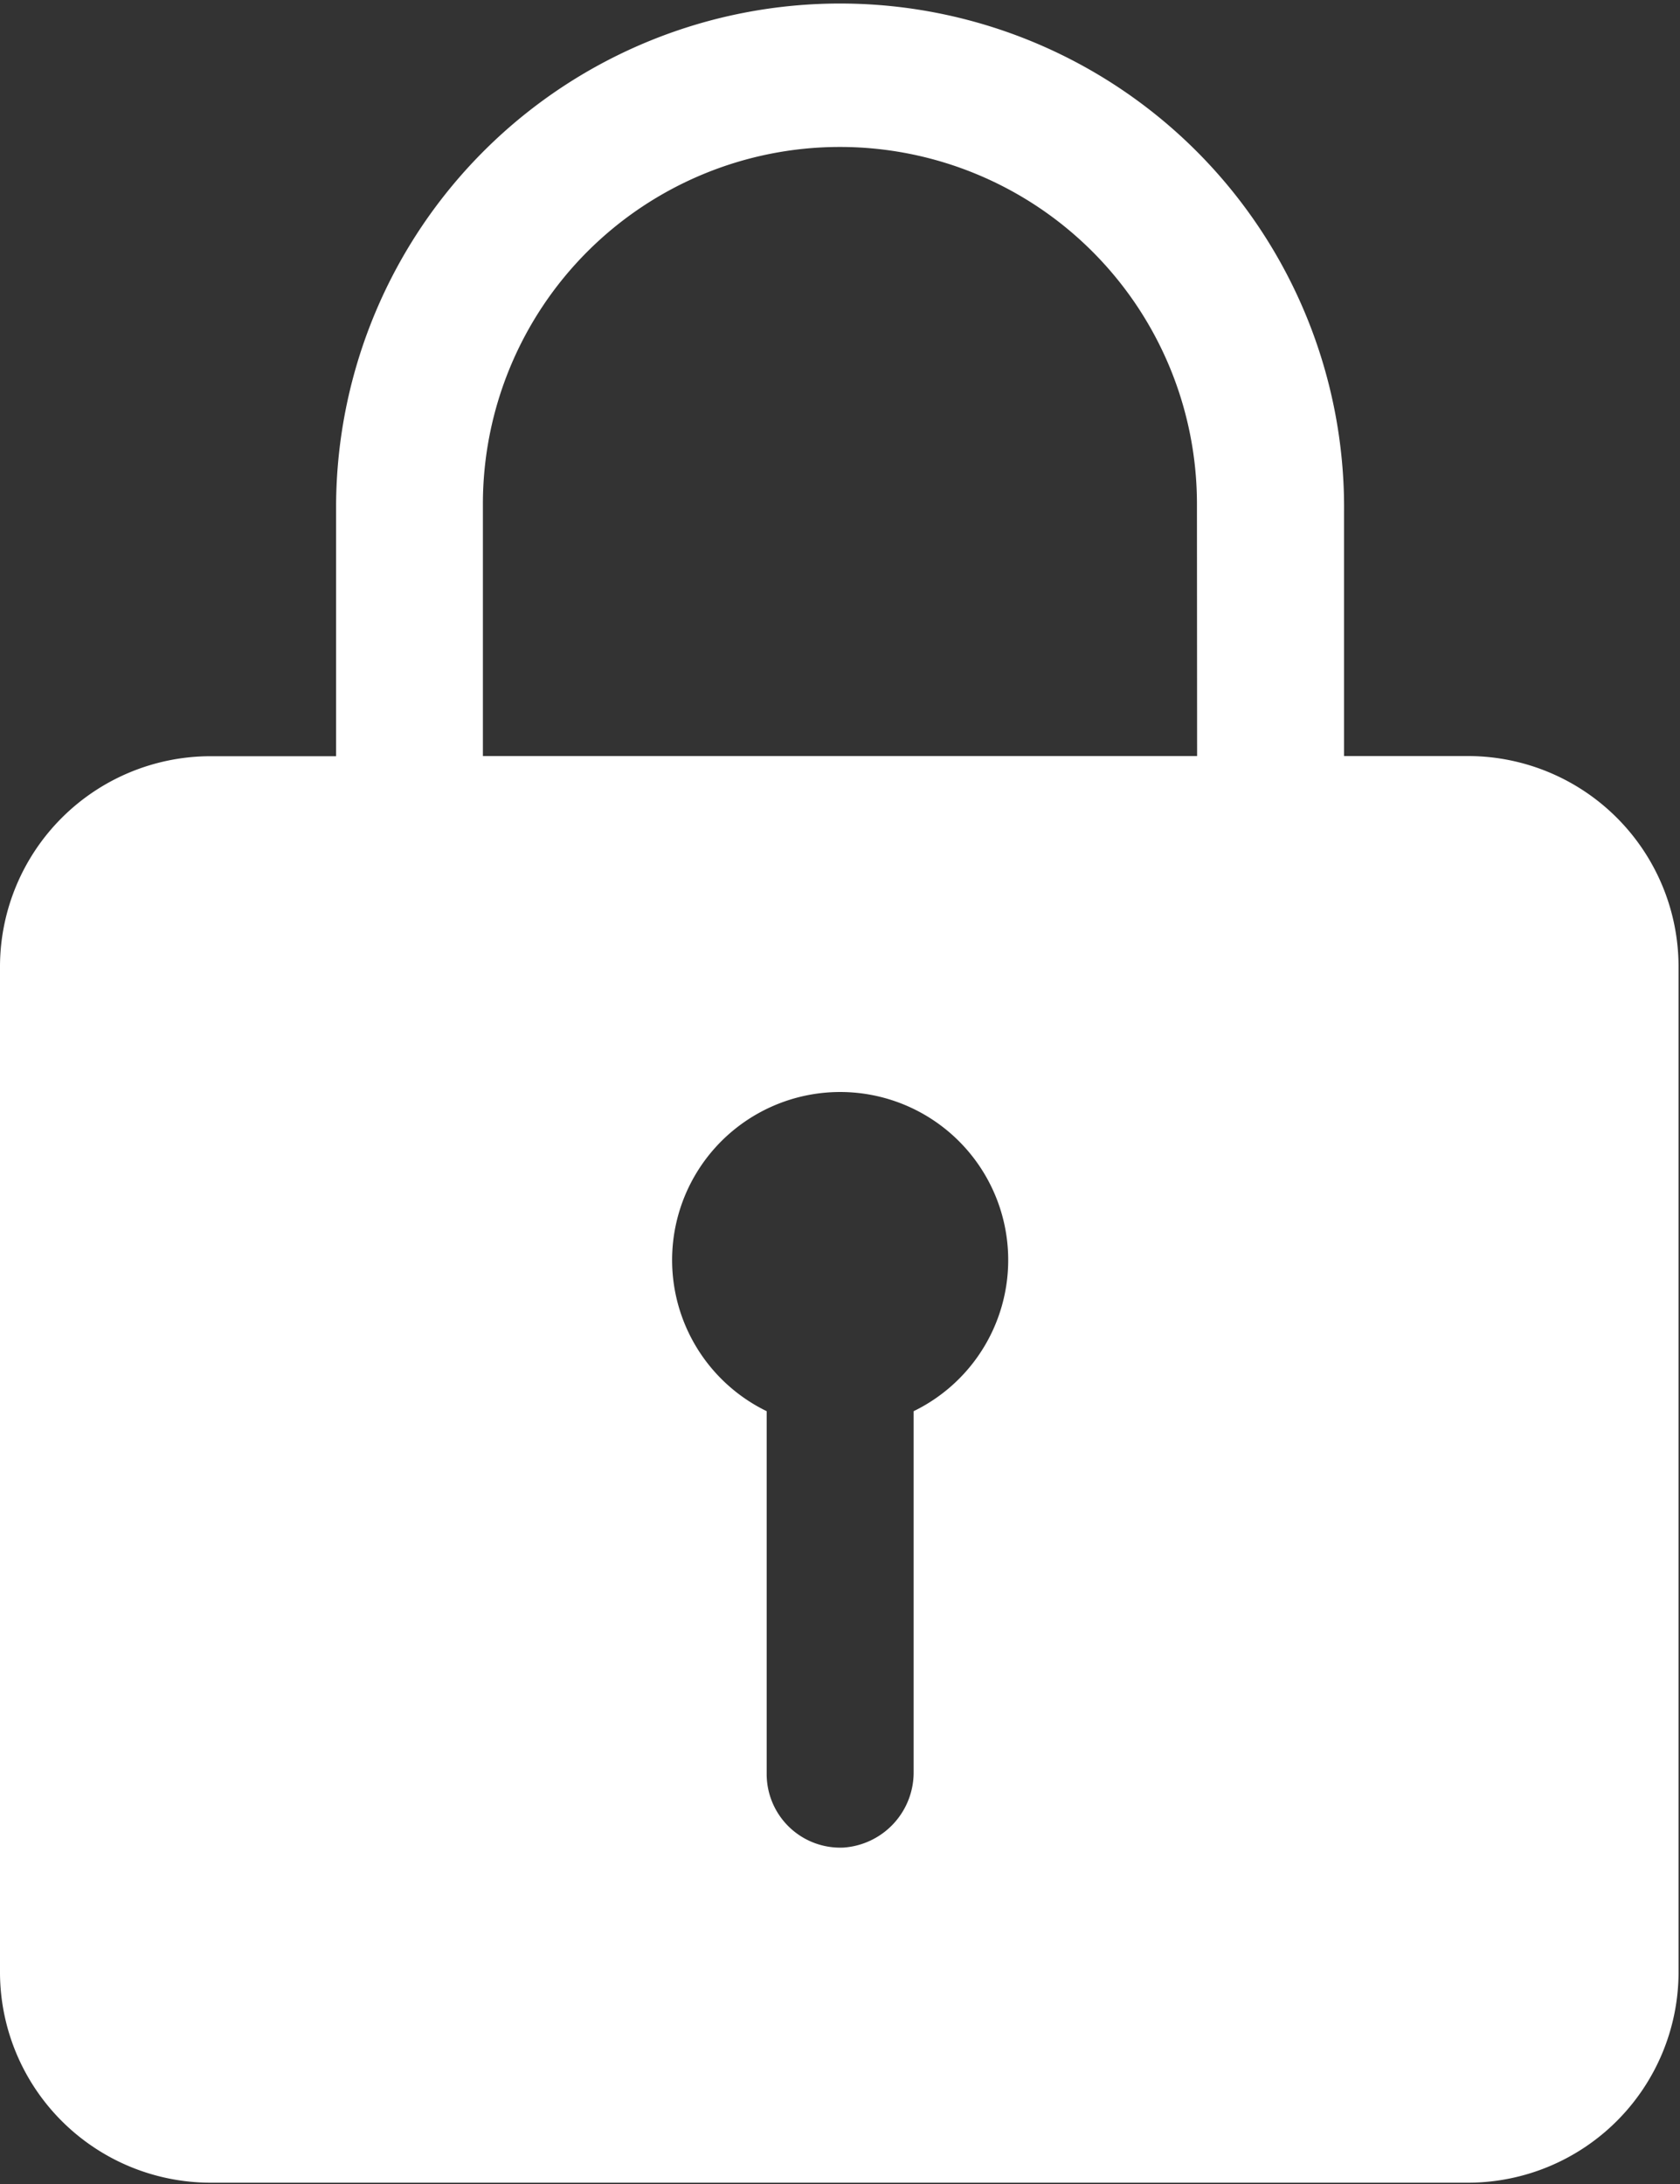 <svg xmlns="http://www.w3.org/2000/svg" width="10.437" height="13.569" viewBox="0 0 10.437 13.569">
  <rect x="0" y="0" width="10.437" height="13.569" fill="#333333" stroke="none"/>
  <defs>
    <style>
      .cls-1 {
        fill: #fff;
      }
    </style>
  </defs>
  <path id="_ionicons_svg_ios-lock" class="cls-1" d="M105.133,52.689h-.783V51.166a3.131,3.131,0,1,0-6.262-.042v1.566H97.3a1.309,1.309,0,0,0-1.3,1.3v6.262a1.309,1.309,0,0,0,1.3,1.3h7.828a1.309,1.309,0,0,0,1.3-1.3V53.993A1.309,1.309,0,0,0,105.133,52.689Zm-3.457,4.071V59a.468.468,0,0,1-.434.47.457.457,0,0,1-.479-.457V56.759a1.044,1.044,0,1,1,.913,0Zm1.761-4.071H99V51.123a2.218,2.218,0,0,1,4.436,0Z" transform="translate(-96 -47.992)"/>
</svg>
